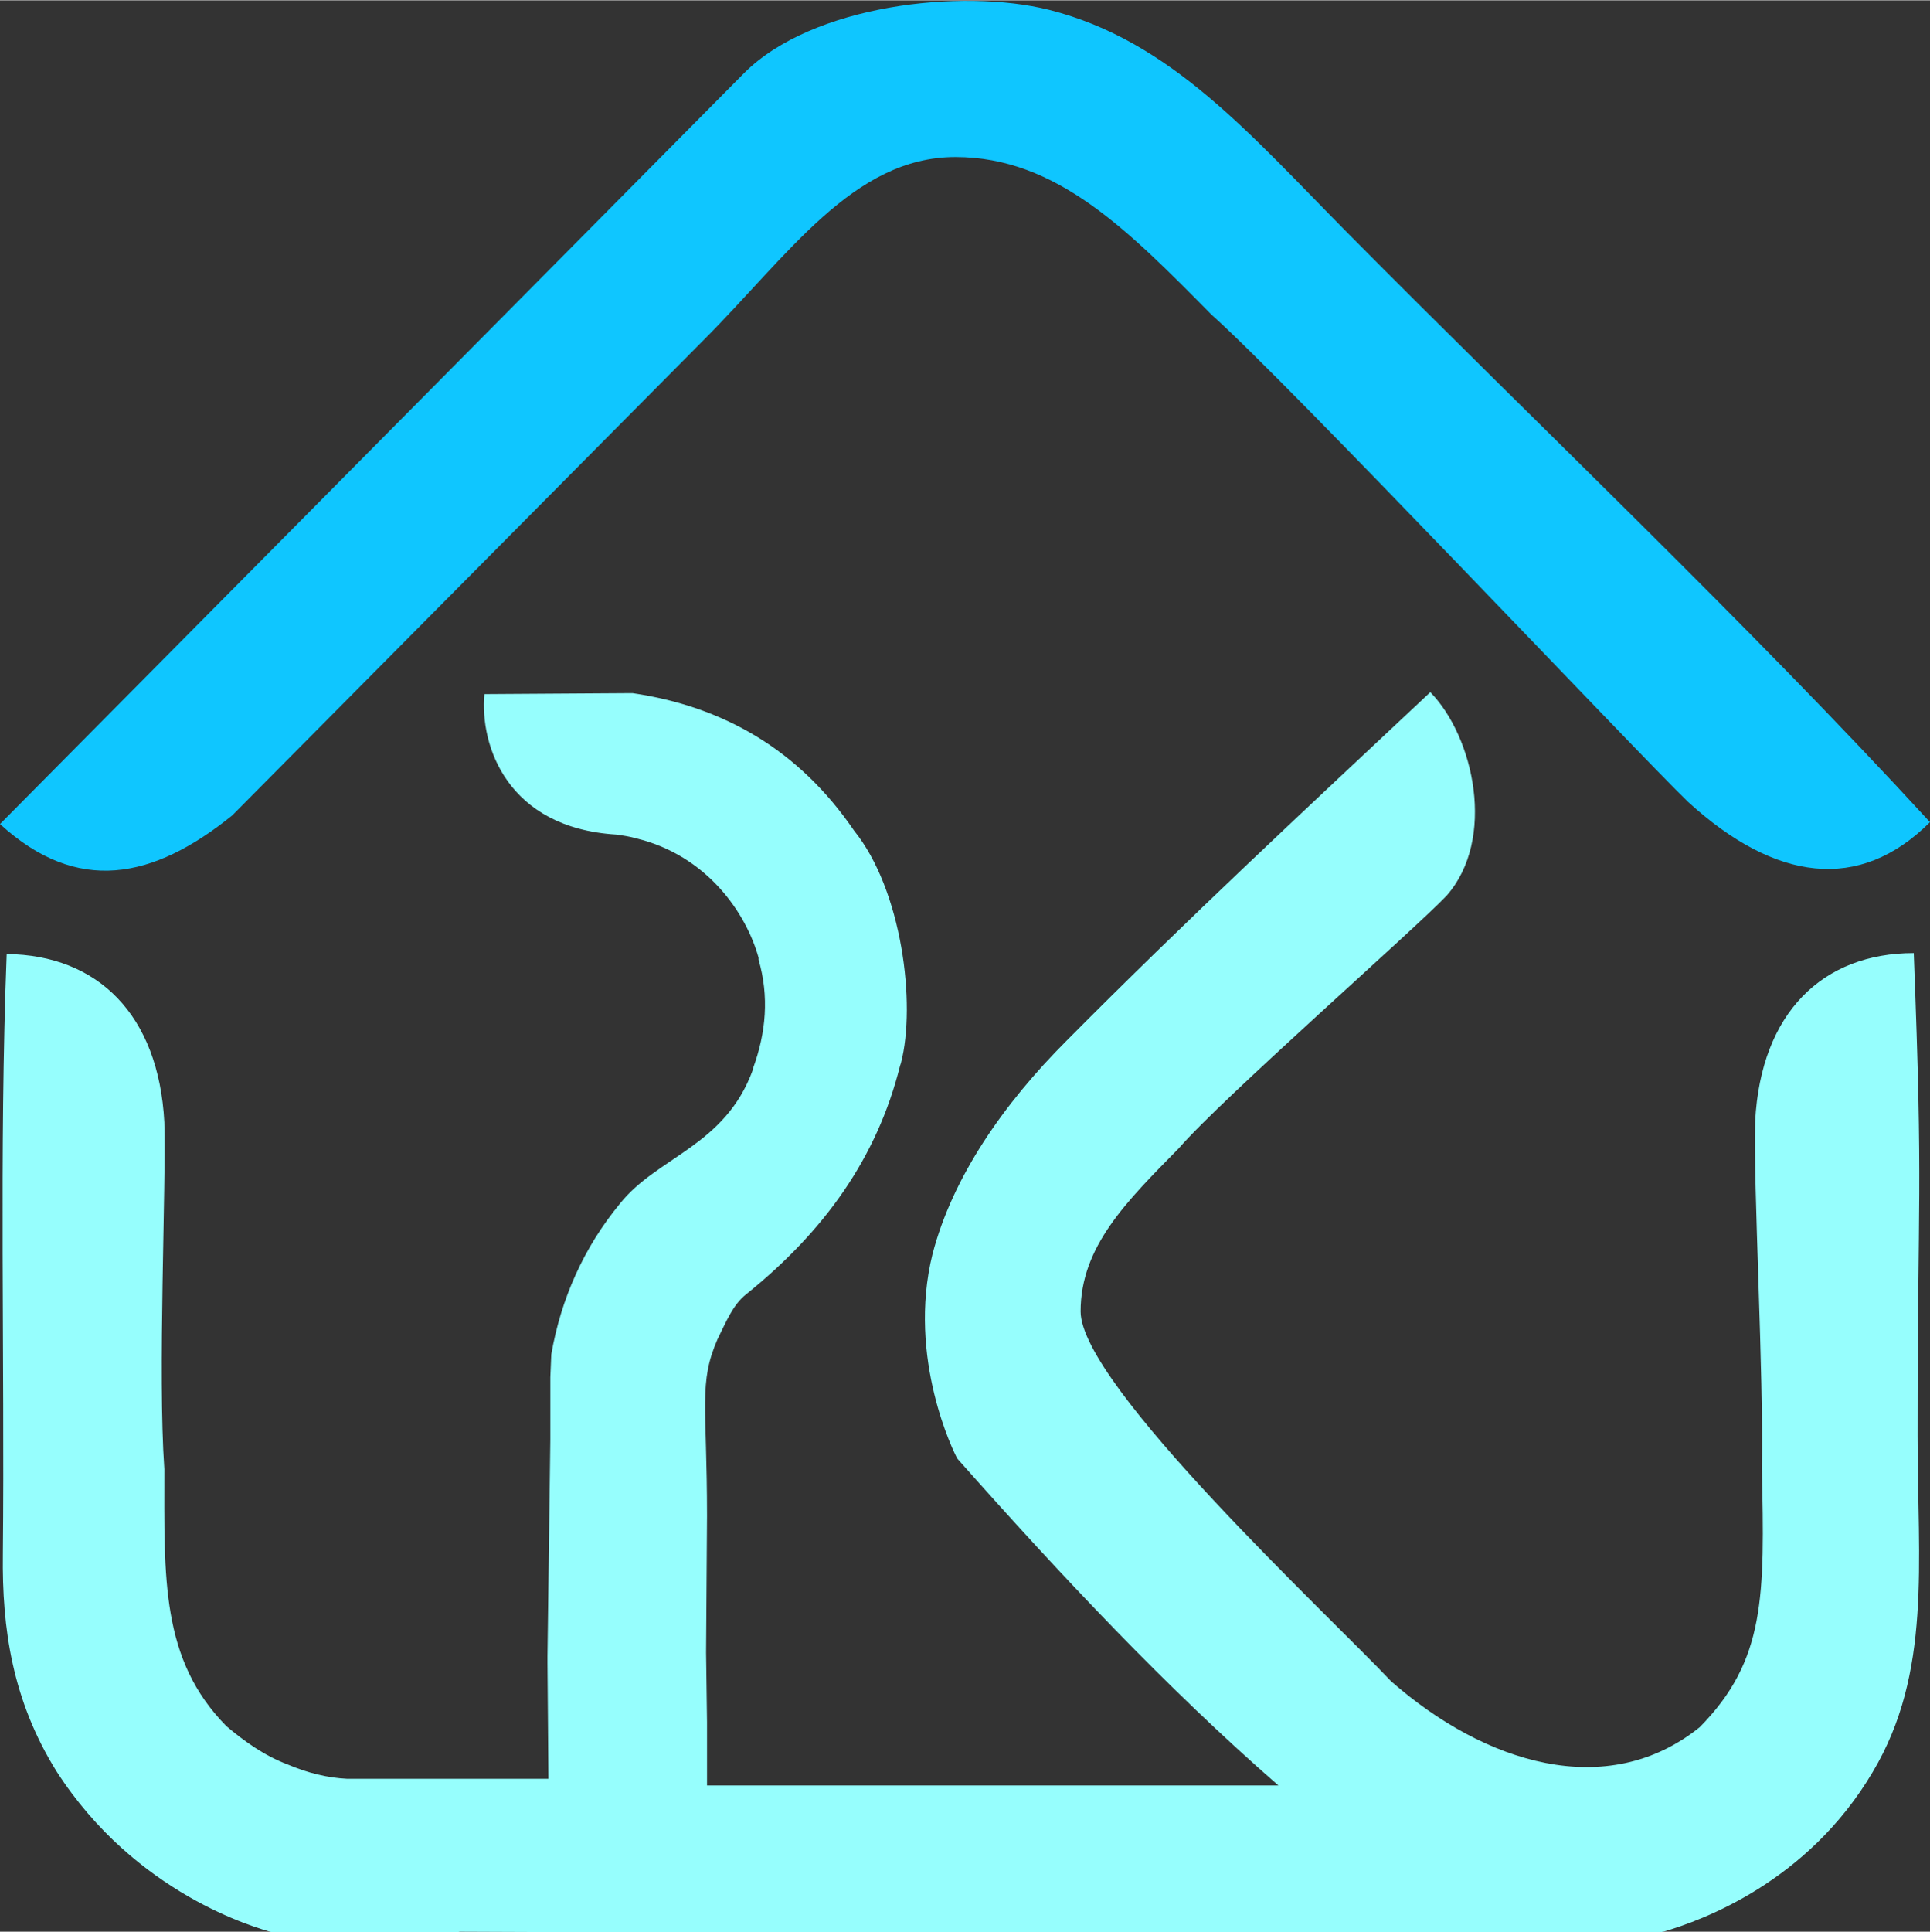 <?xml version="1.0" encoding="UTF-8"?>
<!DOCTYPE svg PUBLIC "-//W3C//DTD SVG 1.1//EN" "http://www.w3.org/Graphics/SVG/1.1/DTD/svg11.dtd">
<!-- Creator: CorelDRAW 2018 (64-Bit Evaluation Version) -->
<svg xmlns="http://www.w3.org/2000/svg" xml:space="preserve" width="3.807mm" height="3.81mm" version="1.1" style="shape-rendering:geometricPrecision; text-rendering:geometricPrecision; image-rendering:optimizeQuality; fill-rule:evenodd; clip-rule:evenodd"
viewBox="0 0 20.2 20.21"
 xmlns:xlink="http://www.w3.org/1999/xlink">
 <rect x="0" y="0" width="20.2" height="20.21" fill="#333333" stroke="none"/>
 <defs>
  <style type="text/css">
   <![CDATA[
    .fil0 {fill:#0FC6FF}
    .fil1 {fill:#96FEFD}
   ]]>
  </style>
 </defs>
 <g id="Layer_x0020_1">
  <g id="_2685188679216">
   <path class="fil0" d="M7.35 3.57l-4.92 4.96c-0.83,0.67 -1.62,0.83 -2.43,0.09l7.79 -7.86c0.71,-0.71 2.27,-0.89 3.19,-0.66 1.27,0.32 2.1,1.3 3.12,2.33 2,2.02 4.19,4.09 6.1,6.17 -0.74,0.74 -1.62,0.62 -2.53,-0.21 -0.53,-0.51 -4.18,-4.38 -4.99,-5.1 -0.87,-0.88 -1.62,-1.65 -2.68,-1.65 -1.07,-0 -1.75,1.03 -2.64,1.92z"/>
   <path class="fil1" d="M17.4 20.21c0,0 0.01,-0 0.01,-0 0.41,-0.12 1.51,-0.52 2.19,-1.67 0.62,-1.04 0.47,-2.18 0.47,-3.52 0,-2.61 0.06,-2.46 -0.04,-5.05 -0.95,0 -1.6,0.62 -1.66,1.76 -0.02,0.68 0.09,2.64 0.07,3.63 0.03,1.34 0.04,2.01 -0.65,2.71 -0.97,0.78 -2.25,0.38 -3.23,-0.48 -0.64,-0.68 -3.25,-3.1 -3.25,-3.87 0,-0.68 0.48,-1.15 1.03,-1.71 0.45,-0.52 2.48,-2.3 2.8,-2.64 0.52,-0.59 0.29,-1.66 -0.17,-2.13 -1.3,1.22 -2.54,2.37 -3.81,3.65 -0.65,0.65 -1.19,1.42 -1.4,2.23 -0.27,1.09 0.23,2.09 0.26,2.14 1.09,1.23 2.2,2.41 3.36,3.42l-5.98 0 -0 -0.63 0 -0.03 -0.01 -0.73 0.01 -1.43c-0,-1.16 -0.09,-1.39 0.11,-1.85 0,-0 -0,0 0,0 0.09,-0.18 0.16,-0.36 0.3,-0.47 0.82,-0.66 1.37,-1.43 1.61,-2.39 0,-0 0.01,-0.03 0.01,-0.03 0.16,-0.62 0.01,-1.81 -0.49,-2.43 -0.58,-0.85 -1.37,-1.3 -2.32,-1.44l-0.01 -0 -1.54 0.01c-0.05,0.54 0.24,1.4 1.38,1.47 0.07,0.01 0.14,0.02 0.21,0.04 0.74,0.18 1.15,0.78 1.28,1.25 0,0 0,0.01 0,0.02 0.11,0.38 0.08,0.76 -0.06,1.14 -0,0 -0,0 -0,0.01 -0.29,0.8 -1,0.91 -1.39,1.4 -0.38,0.46 -0.62,1 -0.72,1.58l-0.01 0.24 0 0.65 -0.03 2.27 -0 0.07 0.01 1.21 -2.05 0c-0.02,0 -0.04,-0 -0.06,-0 -0.2,-0.01 -0.41,-0.06 -0.62,-0.15 -0.24,-0.09 -0.45,-0.24 -0.64,-0.4 -0.69,-0.7 -0.65,-1.55 -0.65,-2.69 -0.07,-1 0.02,-2.96 0,-3.63 -0.06,-1.13 -0.7,-1.75 -1.65,-1.76 -0.08,2.06 -0.02,4.2 -0.04,6.28 -0.01,0.78 0.1,1.53 0.56,2.27 0.83,1.29 2.09,1.64 2.27,1.69 0.01,0 0.01,0 0.02,0l1.91 -0c0.01,-0 0.01,-0.01 0.02,-0.01l2.42 0.01 0 0 0.29 0 7.76 0c0,0 0,0 0,0l2.11 0z"/>
  </g>
 </g>
</svg>
